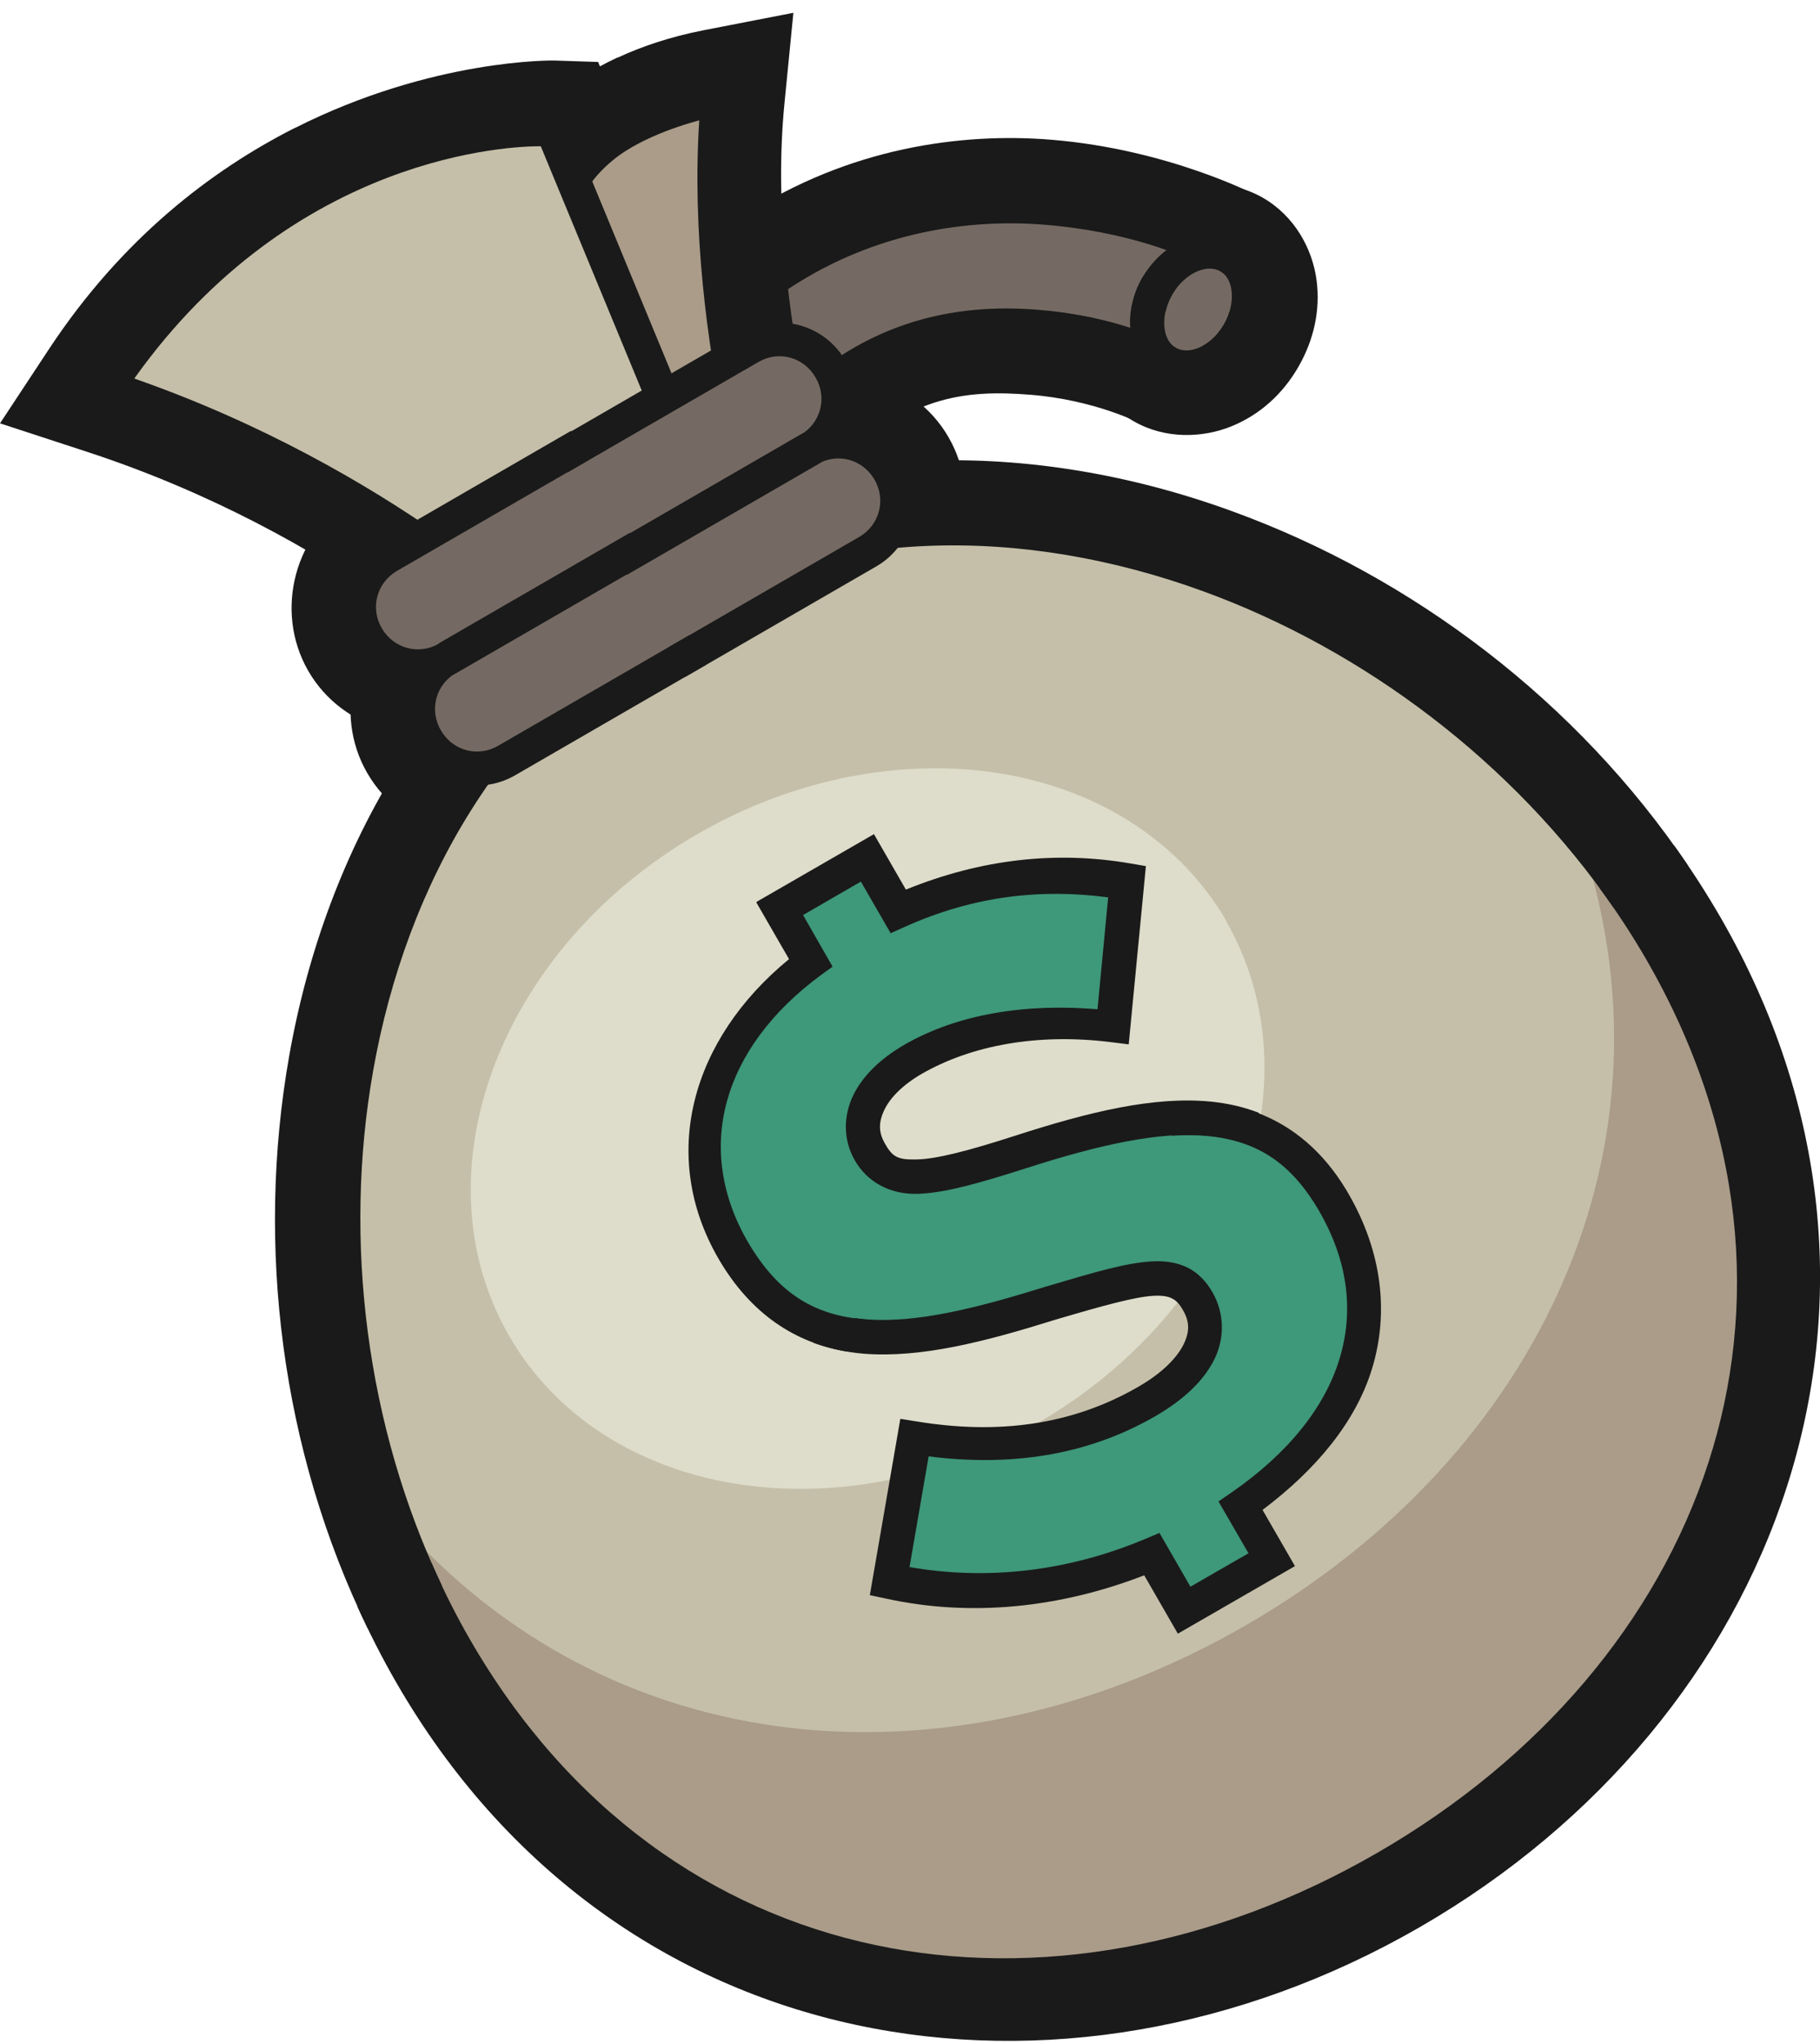 <svg width="114" height="128" viewBox="0 0 114 128" fill="none" xmlns="http://www.w3.org/2000/svg">
<g clip-path="url(#clip0_76_23665)">
<path d="M39.48 71.362H24.764V73.501H39.48V71.362Z" fill="#1A1A1A"/>
<path d="M39.48 63.369H32.115V65.508H39.48V63.369Z" fill="#1A1A1A"/>
<path d="M39.48 55.36H32.115V57.499H39.48V55.36Z" fill="#1A1A1A"/>
<path d="M39.48 47.367H32.115V49.506H39.48V47.367Z" fill="#1A1A1A"/>
<path d="M39.48 39.358H32.115V41.497H39.48V39.358Z" fill="#1A1A1A"/>
<path d="M39.48 31.365H24.764V33.504H39.48V31.365Z" fill="#1A1A1A"/>
<path d="M39.48 23.356H32.115V25.495H39.48V23.356Z" fill="#1A1A1A"/>
<path d="M39.48 15.363H32.115V17.502H39.48V15.363Z" fill="#1A1A1A"/>
<path d="M39.48 7.354H32.115V9.493H39.48V7.354Z" fill="#1A1A1A"/>
<path d="M17.489 79.887C17.489 82.041 18.596 83.421 20.172 83.421C21.748 83.421 22.006 82.572 22.233 81.586C22.521 82.587 23.264 83.224 24.264 83.224C25.264 83.224 26.689 81.965 26.689 79.872C26.689 77.779 26.007 77.142 25.113 76.383L23.764 77.627C24.34 78.203 24.703 78.856 24.703 79.644C24.703 80.433 24.385 80.979 23.839 80.979C23.294 80.979 23.021 80.494 23.036 79.614V78.567H21.172V79.614C21.172 80.736 20.899 81.161 20.338 81.161C19.778 81.161 19.444 80.676 19.444 79.781C19.444 78.886 19.763 78.127 20.414 77.475L18.959 76.201C18.08 76.99 17.474 78.249 17.474 79.887H17.489Z" fill="#1A1A1A"/>
<path d="M22.385 100.605C23.127 102.228 23.931 103.821 24.825 105.368C38.525 129.121 66.457 133.656 88.948 120.672C111.424 107.689 121.472 81.191 107.771 57.453C106.877 55.906 105.907 54.404 104.861 52.948L97.42 57.256C98.496 58.697 99.481 60.183 100.375 61.73C111.863 81.646 103.922 102.153 84.689 113.271C65.457 124.389 43.739 121.021 32.251 101.106C31.357 99.559 30.554 97.951 29.856 96.313L22.415 100.621L22.385 100.605Z" fill="#1A1A1A"/>
<path d="M72.004 12.527C70.671 13.285 69.579 14.408 68.791 15.773C67.821 17.456 67.397 19.337 67.654 21.248C67.912 23.159 69.003 25.222 71.004 26.375C73.004 27.528 75.353 27.422 77.142 26.694C78.93 25.965 80.355 24.661 81.325 22.977C82.295 21.294 82.719 19.413 82.462 17.517C82.204 15.606 81.113 13.543 79.112 12.39C77.112 11.238 74.763 11.344 72.974 12.072C72.641 12.208 72.322 12.36 72.004 12.542V12.527Z" fill="#1A1A1A"/>
<path d="M46.618 13.512C44.421 14.938 42.299 16.728 40.329 18.927L45.891 23.918L46.679 24.63L52.241 29.621C56.576 24.782 60.425 24.388 64.547 24.721C68.549 25.04 71.352 26.481 71.352 26.481C73.444 27.558 76.02 26.739 77.096 24.646L80.537 18.002C81.613 15.909 80.809 13.33 78.718 12.238C78.718 12.238 73.232 9.356 65.851 8.75C60.258 8.295 53.196 9.22 46.603 13.497L46.618 13.512Z" fill="#1A1A1A"/>
<path d="M25.916 37.523C22.157 39.692 20.824 44.651 23.006 48.413C25.174 52.175 30.129 53.51 33.888 51.325L56.5 38.266C60.259 36.097 61.592 31.137 59.41 27.375C57.243 23.614 52.287 22.279 48.528 24.463L25.916 37.523Z" fill="#1A1A1A"/>
<path d="M22.218 31.122C18.459 33.291 17.141 38.251 19.308 42.013C21.475 45.774 26.431 47.109 30.19 44.925L52.802 31.866C56.56 29.697 57.894 24.737 55.712 20.975C53.544 17.213 48.589 15.879 44.83 18.063L22.218 31.122Z" fill="#1A1A1A"/>
<path d="M48.953 17.092C47.073 18.321 45.239 19.853 43.512 21.779L49.074 26.77C54.303 20.93 60.031 20.065 64.911 20.475C69.791 20.869 73.323 22.689 73.323 22.689L76.763 16.046C76.763 16.046 71.974 13.558 65.518 13.027C60.668 12.633 54.59 13.437 48.953 17.108V17.092Z" fill="#756A63"/>
<path d="M48.377 16.197C46.421 17.471 44.512 19.079 42.723 21.066L44.315 22.492C45.982 20.641 47.74 19.155 49.543 17.987C54.954 14.468 60.789 13.694 65.442 14.074C70.67 14.498 74.111 16.015 75.293 16.576L72.838 21.324C71.731 20.823 69.109 19.731 65.017 19.398C59.94 18.988 53.757 19.959 48.301 26.056L49.892 27.482C54.893 21.9 60.152 21.157 64.85 21.536C69.518 21.915 72.868 23.629 72.868 23.629C73.398 23.902 74.035 23.69 74.308 23.174L77.748 16.531C78.021 16.015 77.808 15.363 77.293 15.09C77.293 15.09 72.337 12.496 65.639 11.95C60.607 11.541 54.272 12.375 48.407 16.197H48.377Z" fill="#1A1A1A"/>
<path d="M18.444 8.022C13.246 10.661 7.654 14.923 3.092 21.824L0 26.511L5.335 28.255C21.278 33.443 30.766 42.877 30.766 42.877L36.798 36.81C36.798 36.81 28.144 28.24 13.625 22.234C20.339 14.832 27.886 12.951 31.781 12.496L40.844 34.398L48.74 31.122L37.465 3.881L34.721 3.79C34.721 3.79 27.128 3.638 18.459 8.022H18.444Z" fill="#1A1A1A"/>
<path d="M38.662 3.608C37.161 4.306 35.949 5.109 35.009 5.898C33.115 7.46 32.084 9.356 32.084 9.356L39.738 13.179C39.738 13.179 39.783 13.072 40.405 12.542C40.678 25.389 44.648 36.583 44.648 36.583L52.726 33.777C52.726 33.777 47.876 19.306 49.134 6.505L49.695 0.802L44.072 1.894C41.981 2.303 40.193 2.91 38.692 3.608H38.662Z" fill="#1A1A1A"/>
<path d="M39.056 34.186C27.341 40.951 20.415 53.055 18.111 66.145C16.019 78.006 17.611 90.838 23.036 101.971L30.463 97.679C26.113 88.381 24.779 77.505 26.522 67.631C28.477 56.528 34.176 46.882 43.33 41.588C52.484 36.294 63.684 36.188 74.262 40.041C83.674 43.469 92.434 50.052 98.299 58.485L105.725 54.193C98.799 43.924 88.493 36.128 77.187 32.017C64.714 27.467 50.771 27.421 39.056 34.201V34.186Z" fill="#1A1A1A"/>
<path d="M35.903 11.268C35.903 11.268 37.798 7.461 44.86 6.096C43.481 20.232 48.664 35.188 48.664 35.188L46.118 35.961L35.903 11.268Z" fill="#AA9C89"/>
<path d="M33.782 39.828C33.782 39.828 23.582 29.681 6.653 24.175C17.702 7.476 34.57 8.052 34.57 8.052L44.8 32.76L33.797 39.828H33.782Z" fill="#C5BFA9"/>
<path d="M19.869 10.812C15.125 13.224 10.018 17.167 5.774 23.599L5.001 24.766L6.335 25.206C23.021 30.636 33.039 40.602 33.039 40.602L34.54 39.085C34.54 39.085 24.704 29.393 8.411 23.705C18.475 9.583 32.145 9.144 33.873 9.159L43.8 33.169L45.77 32.35L35.297 7.005L34.615 6.975C34.615 6.975 27.765 6.762 19.869 10.797V10.812Z" fill="#1A1A1A"/>
<path d="M40.026 6.505C38.768 7.096 37.798 7.748 37.055 8.355C35.57 9.584 34.949 10.782 34.949 10.782L36.858 11.737C36.858 11.737 37.192 11.024 38.419 10.008C39.45 9.159 41.284 8.218 43.8 7.536C42.89 21.506 47.664 35.536 47.664 35.536L49.68 34.838C49.68 34.838 44.572 20.004 45.921 6.201L46.058 4.775L44.648 5.048C42.799 5.412 41.269 5.928 40.026 6.52V6.505Z" fill="#1A1A1A"/>
<path d="M104.073 59.577C116.667 81.419 107.68 104.899 86.811 116.957C65.957 129.016 41.132 125.057 28.523 103.23C15.928 81.389 20.324 49.946 41.193 37.888C62.047 25.829 91.464 37.751 104.073 59.577Z" fill="#C5BFA9"/>
<path d="M24.764 95.07C25.78 97.891 27.038 100.636 28.538 103.23C41.132 125.072 65.957 129.015 86.826 116.957C107.68 104.898 116.683 81.404 104.088 59.577C102.588 56.983 100.845 54.526 98.92 52.221C105.604 71.635 96.45 91.141 78.066 101.759C59.698 112.376 38.237 110.571 24.779 95.07H24.764Z" fill="#AA9C89"/>
<path d="M25.173 98.983C25.901 100.621 26.704 102.213 27.598 103.761C40.465 126.072 66.078 130.168 87.341 117.882C108.605 105.596 117.865 81.358 104.982 59.031C104.088 57.484 103.103 55.982 102.057 54.541L100.193 55.618C101.254 57.059 102.239 58.56 103.133 60.108C115.455 81.464 106.725 104.216 86.265 116.031C65.805 127.847 41.769 124.04 29.447 102.684C28.553 101.137 27.75 99.529 27.038 97.891L25.173 98.968V98.983Z" fill="#1A1A1A"/>
<path d="M76.808 57.696C79.627 62.595 79.976 68.647 77.748 74.547C75.535 80.447 70.943 85.68 64.987 89.123C52.575 96.298 37.752 93.841 31.887 83.648C26.007 73.455 31.296 59.379 43.709 52.22C49.665 48.777 56.5 47.427 62.714 48.443C68.927 49.475 73.989 52.797 76.823 57.681L76.808 57.696Z" fill="#DEDDCB"/>
<path d="M77.596 20.838C77.096 21.718 76.338 22.401 75.49 22.75C74.656 23.098 73.808 23.068 73.126 22.674C71.716 21.87 71.428 19.731 72.489 17.911C72.989 17.031 73.747 16.349 74.596 16C75.429 15.651 76.278 15.681 76.96 16.076C77.642 16.47 78.081 17.183 78.203 18.078C78.324 18.973 78.112 19.959 77.596 20.838Z" fill="#756A63"/>
<path d="M73.429 15.408C72.686 15.879 72.049 16.546 71.564 17.365C71.322 17.79 71.125 18.245 71.004 18.7L73.004 19.534C73.08 19.17 73.216 18.806 73.429 18.442C73.838 17.729 74.444 17.229 75.005 16.986C75.566 16.758 76.05 16.773 76.429 16.986C76.808 17.198 77.066 17.608 77.142 18.215C77.218 18.821 77.081 19.58 76.672 20.308C76.551 20.52 76.414 20.702 76.263 20.884L78.309 21.733C78.385 21.612 78.46 21.506 78.536 21.385C79.173 20.277 79.43 19.064 79.279 17.942C79.127 16.819 78.536 15.742 77.505 15.151C76.475 14.559 75.247 14.589 74.201 15.014C73.944 15.12 73.686 15.257 73.444 15.408H73.429Z" fill="#1A1A1A"/>
<path d="M83.552 75.322C79.627 68.511 73.08 69.209 63.956 72.167C57.909 74.108 55.742 74.381 54.469 72.167C53.438 70.377 54.272 68.056 57.182 66.388C60.546 64.446 64.957 63.657 69.731 64.264L70.609 55.179C65.926 54.375 61.152 54.875 56.242 57.075L54.332 53.753L48.846 56.923L50.756 60.245C44.315 65.023 42.299 72.015 45.921 78.294C50.119 85.575 57.076 84.362 65.835 81.631C71.837 79.857 73.792 79.356 75.035 81.51C76.156 83.467 75.217 85.833 71.837 87.79C67.412 90.353 62.486 90.944 57.288 90.08L55.727 99.059C61.107 100.242 66.805 99.62 72.171 97.36L74.171 100.834L79.657 97.664L77.748 94.342C85.235 89.17 87.447 82.056 83.552 75.306V75.322Z" fill="#3E987A"/>
<path d="M50.953 84.088C51.953 84.452 52.999 84.679 54.075 84.77C57.712 85.058 61.729 84.012 66.139 82.632C69.125 81.752 71.11 81.206 72.262 81.145C72.838 81.115 73.186 81.191 73.414 81.312C73.656 81.433 73.853 81.615 74.096 82.04C74.505 82.738 74.535 83.375 74.141 84.179C73.747 84.983 72.853 85.953 71.292 86.848C67.094 89.275 62.456 89.836 57.44 89.017L56.394 88.85L54.484 99.893L55.485 100.105C60.804 101.273 66.382 100.696 71.671 98.649L73.777 102.304L81.113 98.073L79.082 94.553C82.492 91.99 84.917 89.017 85.932 85.741C87.023 82.192 86.553 78.37 84.477 74.775C82.583 71.483 79.915 69.709 76.808 69.147L73.398 71.119C74.171 71.074 74.899 71.074 75.596 71.134C78.597 71.423 80.794 72.682 82.628 75.837C84.447 78.991 84.811 82.116 83.901 85.104C82.992 88.092 80.734 90.974 77.142 93.461L76.323 94.023L78.203 97.269L74.566 99.362L72.626 95.995L71.762 96.359C66.912 98.406 61.835 98.983 56.97 98.133L58.167 91.201C63.169 91.838 68.018 91.201 72.368 88.684C74.171 87.637 75.429 86.439 76.081 85.089C76.733 83.739 76.672 82.207 75.96 80.948C75.581 80.281 75.066 79.719 74.399 79.386C73.732 79.052 72.974 78.946 72.156 78.991C70.519 79.082 68.534 79.674 65.518 80.569H65.502C61.168 81.934 57.334 82.874 54.242 82.617C54.014 82.601 53.802 82.571 53.575 82.541L50.953 84.057V84.088Z" fill="#1A1A1A"/>
<path d="M47.376 56.513L49.422 60.062C43.299 65.082 41.268 72.363 44.997 78.809C47.027 82.313 49.846 84.103 53.044 84.634L56.515 82.632C55.712 82.692 54.954 82.707 54.242 82.632C51.15 82.389 48.801 81.13 46.83 77.748C43.466 71.923 45.239 65.644 51.377 61.093L52.15 60.532L50.301 57.301L53.923 55.208L55.787 58.439L56.666 58.045C61.046 56.073 65.244 55.648 69.412 56.194L68.745 63.202C64.214 62.822 59.97 63.505 56.636 65.431C55.045 66.357 53.923 67.494 53.362 68.768C52.802 70.058 52.862 71.483 53.544 72.666C54.317 74.016 55.742 74.805 57.454 74.76C59.152 74.714 61.243 74.123 64.29 73.152C68.806 71.696 72.61 70.846 75.611 71.119C75.838 71.134 76.066 71.165 76.278 71.195L78.869 69.694C77.899 69.314 76.884 69.087 75.808 68.981C72.261 68.647 68.245 69.618 63.638 71.104C60.637 72.075 58.621 72.591 57.409 72.606C56.197 72.636 55.893 72.439 55.408 71.574C55.06 70.952 55.014 70.346 55.348 69.603C55.666 68.859 56.424 68.01 57.727 67.251C60.864 65.447 65.017 64.688 69.609 65.264L70.7 65.401L71.776 54.237L70.806 54.071C66.23 53.282 61.516 53.767 56.742 55.709L54.742 52.235L47.406 56.467L47.376 56.513Z" fill="#1A1A1A"/>
<path d="M40.662 36.962C29.917 43.181 23.446 54.359 21.263 66.706C19.308 77.824 20.793 89.928 25.81 100.363L27.674 99.286C22.93 89.306 21.491 77.687 23.37 67.07C25.461 55.224 31.614 44.652 41.723 38.812C51.832 32.973 64.062 32.912 75.353 37.022C85.477 40.708 94.813 47.761 101.087 56.862L102.952 55.785C96.419 46.214 86.705 38.873 76.096 35.005C64.32 30.713 51.408 30.743 40.662 36.947V36.962Z" fill="#1A1A1A"/>
<path d="M28.053 41.224L50.665 28.165C52.438 27.134 54.681 27.74 55.712 29.515C56.742 31.29 56.136 33.534 54.363 34.566L31.751 47.625C29.978 48.657 27.735 48.05 26.704 46.275C25.674 44.501 26.28 42.256 28.053 41.224Z" fill="#756A63"/>
<path d="M24.355 34.823L46.967 21.764C48.74 20.732 50.983 21.339 52.014 23.113C53.044 24.888 52.438 27.133 50.665 28.164L28.053 41.224C26.28 42.255 24.037 41.649 23.006 39.874C21.976 38.099 22.582 35.855 24.355 34.823Z" fill="#756A63"/>
<path d="M38.162 34.141L39.223 35.991L51.18 29.075C52.453 28.331 54.029 28.756 54.772 30.03C55.515 31.304 55.09 32.882 53.817 33.625L41.86 40.541L42.92 42.392L54.878 35.475C57.152 34.171 57.925 31.228 56.621 28.968C55.318 26.693 52.393 25.92 50.119 27.224L38.162 34.141Z" fill="#1A1A1A"/>
<path d="M34.464 27.74L35.54 29.59L47.498 22.674C48.77 21.93 50.347 22.355 51.089 23.645C51.832 24.919 51.408 26.496 50.135 27.239L38.177 34.156L39.253 36.006L51.211 29.09C53.484 27.785 54.257 24.858 52.953 22.583C51.65 20.308 48.71 19.519 46.452 20.838L34.494 27.755L34.464 27.74Z" fill="#1A1A1A"/>
<path d="M27.507 40.299C25.234 41.603 24.461 44.53 25.764 46.806C27.068 49.081 29.993 49.87 32.266 48.55L44.224 41.633L43.163 39.783L31.205 46.699C29.932 47.443 28.356 47.018 27.613 45.729C26.871 44.455 27.295 42.877 28.568 42.134L40.526 35.217L39.45 33.367L27.492 40.283L27.507 40.299Z" fill="#1A1A1A"/>
<path d="M23.825 33.898C21.551 35.202 20.778 38.145 22.082 40.405C23.385 42.68 26.31 43.454 28.583 42.149L40.541 35.233L39.465 33.382L27.507 40.299C26.234 41.042 24.658 40.617 23.916 39.343C23.173 38.069 23.597 36.492 24.87 35.748L36.828 28.832L35.767 26.981L23.809 33.898H23.825Z" fill="#1A1A1A"/>
<path d="M71.61 17.305C71.61 17.32 71.58 17.35 71.565 17.365C70.928 18.473 70.671 19.686 70.822 20.808C70.974 21.931 71.565 23.008 72.595 23.599C73.626 24.191 74.853 24.16 75.899 23.736C76.945 23.311 77.885 22.477 78.521 21.385C78.703 21.051 78.855 20.717 78.976 20.384L76.99 19.565C76.915 19.823 76.808 20.08 76.657 20.323C76.248 21.036 75.641 21.537 75.081 21.779C74.52 22.007 74.035 21.991 73.656 21.779C73.277 21.567 73.02 21.157 72.944 20.551C72.868 19.944 73.004 19.186 73.414 18.457C73.474 18.351 73.535 18.26 73.611 18.154L71.61 17.32V17.305Z" fill="#1A1A1A"/>
</g>
<defs>
<clipPath id="clip0_76_23665">
<rect width="114" height="127" fill="white" transform="translate(0 0.802)"/>
</clipPath>
</defs>
</svg>
